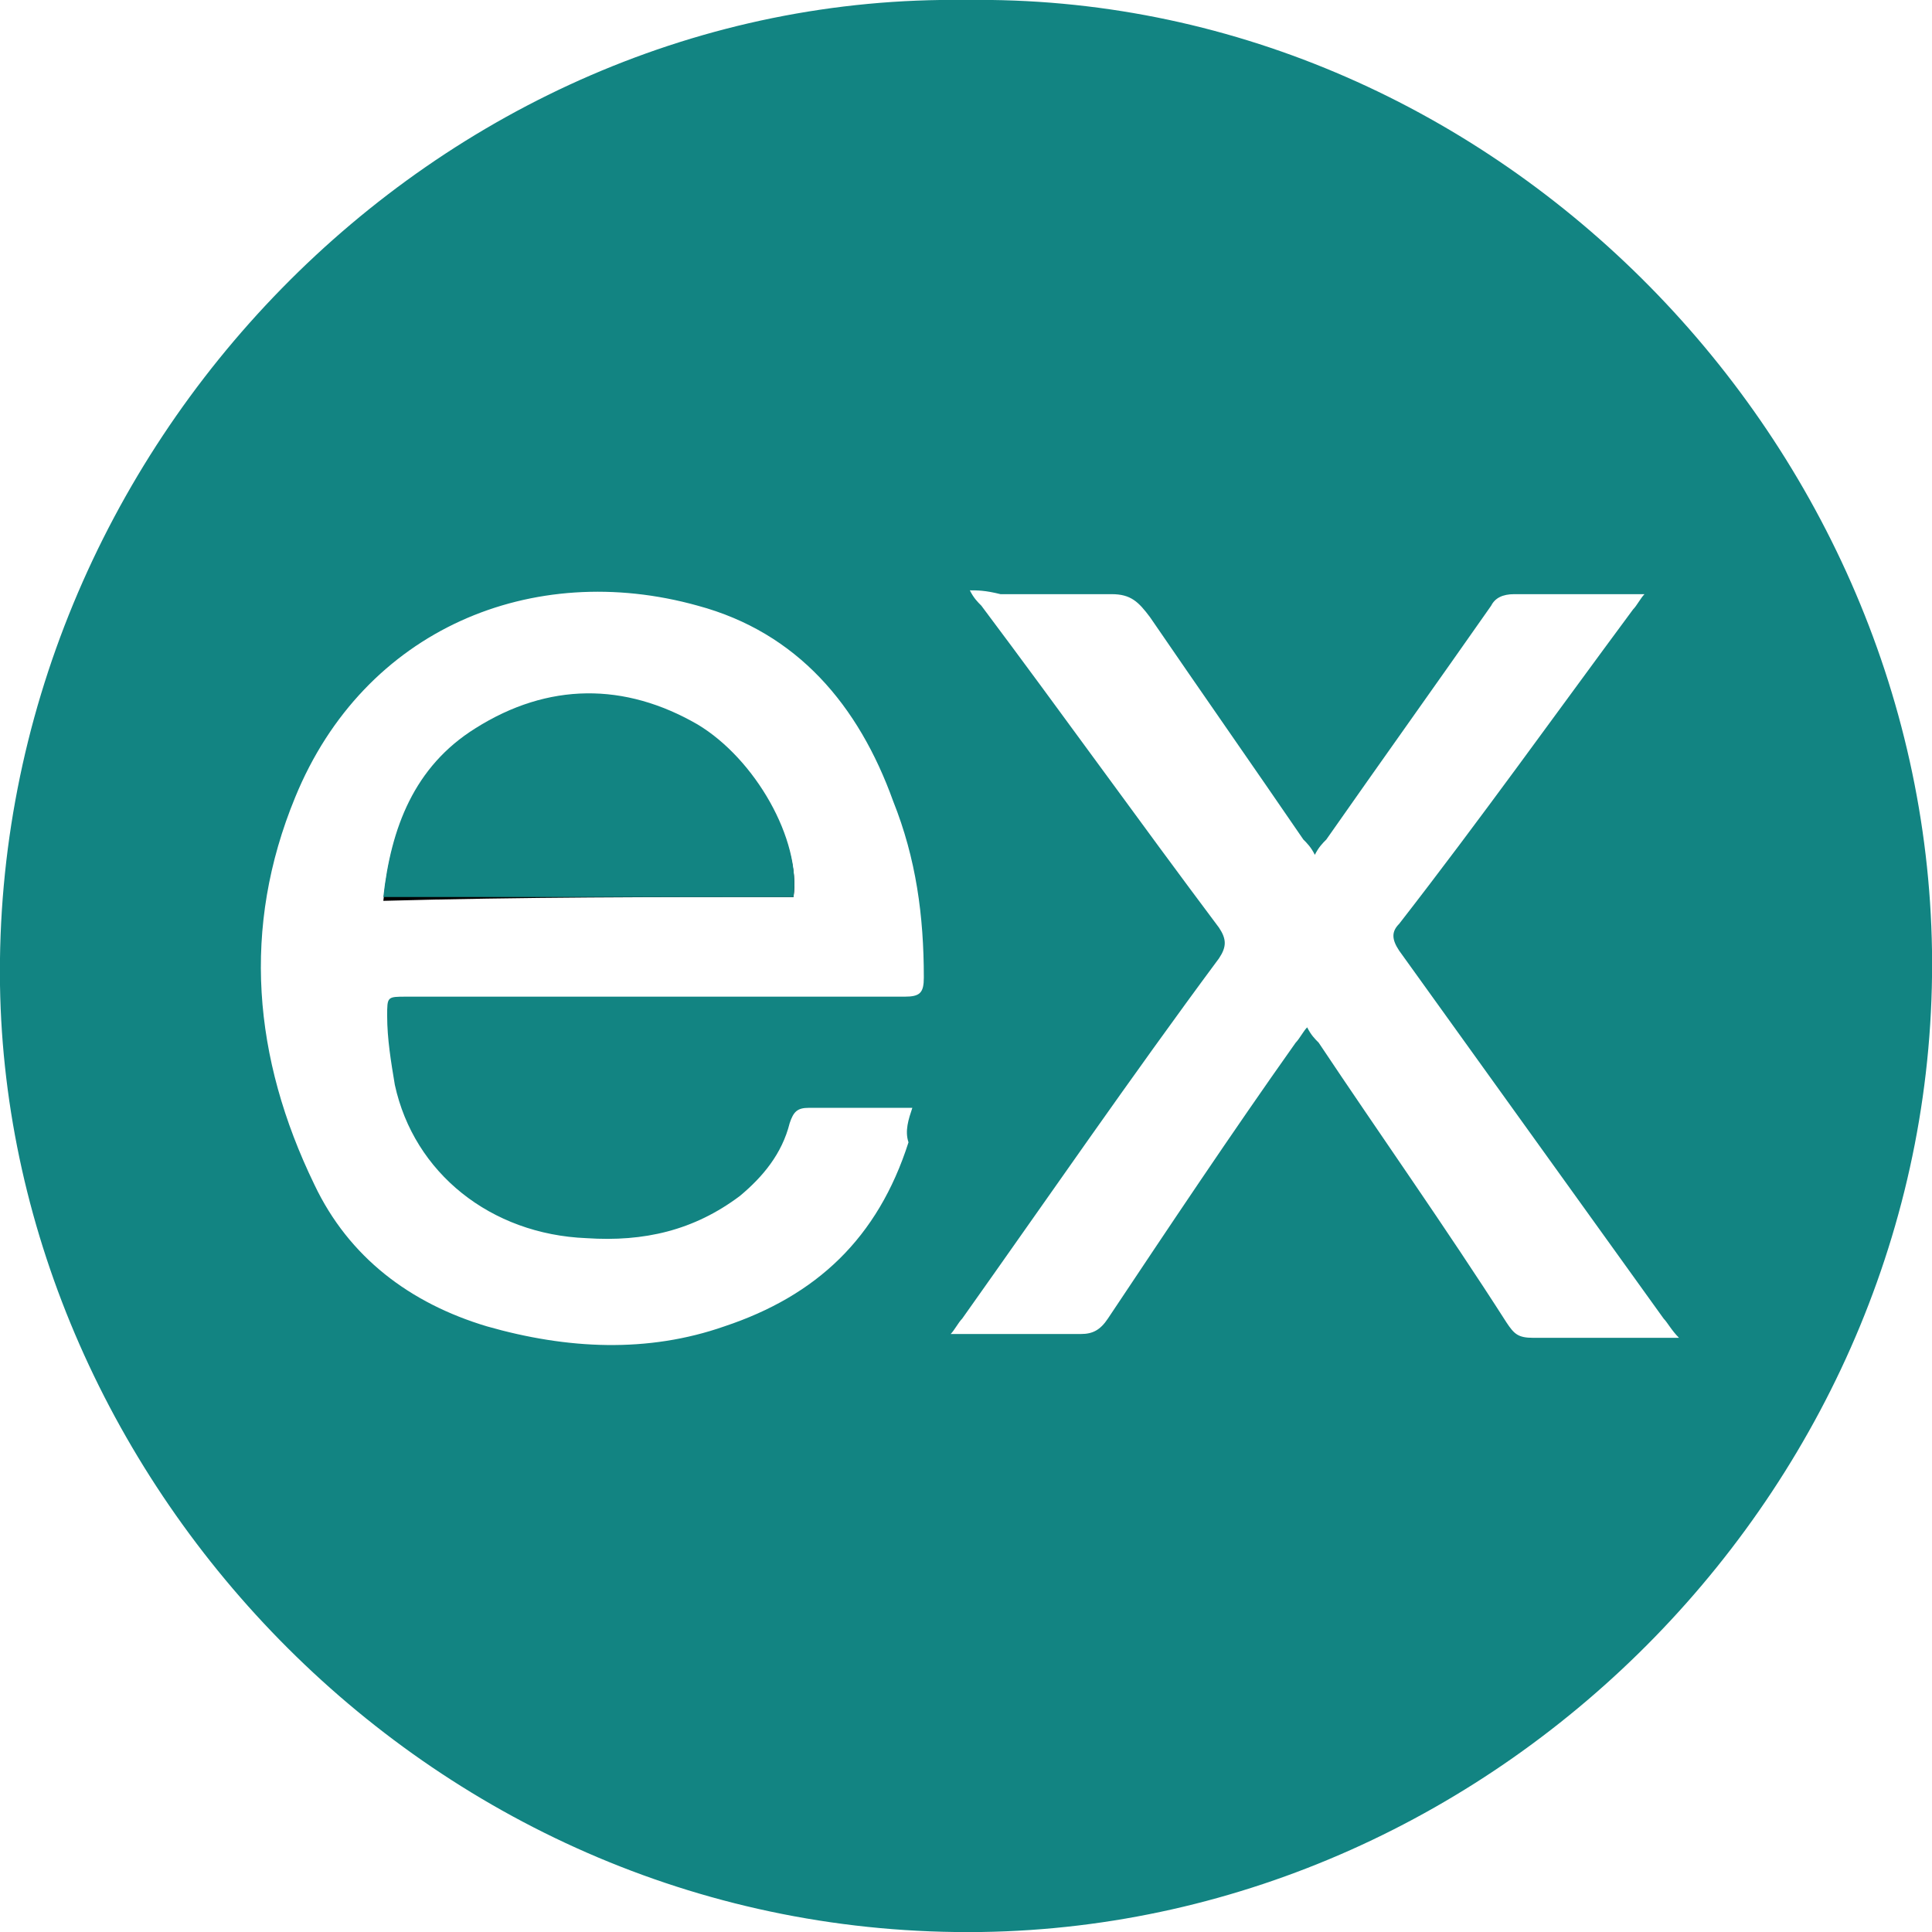 <?xml version="1.0" encoding="utf-8"?>
<!-- Generator: Adobe Illustrator 24.2.0, SVG Export Plug-In . SVG Version: 6.00 Build 0)  -->
<svg version="1.1" id="Layer_1" xmlns="http://www.w3.org/2000/svg" xmlns:xlink="http://www.w3.org/1999/xlink" x="0px" y="0px"
	 viewBox="0 0 50.4 50.4" style="enable-background:new 0 0 50.4 50.4;" xml:space="preserve">
<style type="text/css">
	.st0{fill:#128482;}
</style>
<g>
	<path class="st0" d="M25.2,0c13.6-0.2,25,11.3,25.2,24.8c0.2,13.8-11.2,25.4-24.8,25.6C11.3,50.6,0.2,38.7,0,25.7
		C-0.2,11.7,11.4-0.2,25.2,0z M23.8,28.9c-0.9,0-1.8,0-2.7,0c-0.3,0-0.4,0.1-0.5,0.4c-0.2,0.8-0.7,1.4-1.3,1.9
		c-1.2,0.9-2.5,1.2-4,1.1c-2.5-0.1-4.5-1.7-5-4c-0.1-0.6-0.2-1.2-0.2-1.8c0-0.5,0-0.5,0.5-0.5c4.3,0,8.7,0,13,0
		c0.4,0,0.5-0.1,0.5-0.5c0-1.6-0.2-3.1-0.8-4.6c-0.9-2.5-2.5-4.4-5.1-5.1c-4.3-1.2-8.7,0.6-10.5,5c-1.4,3.4-1.1,6.8,0.5,10.1
		c0.9,1.9,2.5,3.1,4.5,3.7c2.1,0.6,4.2,0.7,6.2,0c2.4-0.8,4-2.3,4.8-4.8C23.6,29.5,23.7,29.2,23.8,28.9z M25.3,15.4
		c0.1,0.2,0.2,0.3,0.3,0.4c2.1,2.8,4.1,5.6,6.2,8.4c0.2,0.3,0.2,0.5,0,0.8c-2.3,3.1-4.5,6.3-6.7,9.4c-0.1,0.1-0.2,0.3-0.3,0.4
		c1.2,0,2.3,0,3.4,0c0.3,0,0.5-0.1,0.7-0.4c1.6-2.4,3.2-4.8,4.9-7.2c0.1-0.1,0.2-0.3,0.3-0.4c0.1,0.2,0.2,0.3,0.3,0.4
		c1.6,2.4,3.3,4.8,4.9,7.3c0.2,0.3,0.3,0.4,0.7,0.4c1.1,0,2.2,0,3.3,0c0.1,0,0.2,0,0.5,0c-0.2-0.2-0.3-0.4-0.4-0.5
		c-2.3-3.2-4.6-6.4-6.9-9.6c-0.2-0.3-0.2-0.5,0-0.7c2.1-2.7,4.1-5.5,6.1-8.2c0.1-0.1,0.2-0.3,0.3-0.4c-0.2,0-0.3,0-0.4,0
		c-1,0-2,0-3,0c-0.3,0-0.5,0.1-0.6,0.3c-1.4,2-2.9,4.1-4.3,6.1c-0.1,0.1-0.2,0.2-0.3,0.4c-0.1-0.2-0.2-0.3-0.3-0.4
		c-1.3-1.9-2.7-3.9-4-5.8c-0.3-0.4-0.5-0.6-1-0.6c-1,0-2,0-2.9,0C25.7,15.4,25.5,15.4,25.3,15.4z"/>
	<path class="st1" d="M20.7,23.4c0.2-1.4-1-3.5-2.5-4.4c-1.9-1.1-3.9-1.1-5.8,0.1c-1.6,1-2.2,2.5-2.4,4.4
		C13.6,23.4,17.2,23.4,20.7,23.4z"/>
	<path class="st0" d="M20.7,23.4c-3.5,0-7.1,0-10.7,0c0.2-1.8,0.8-3.4,2.4-4.4c1.9-1.2,3.9-1.2,5.8-0.1
		C19.7,19.8,20.9,21.9,20.7,23.4z"/>
</g>
</svg>
